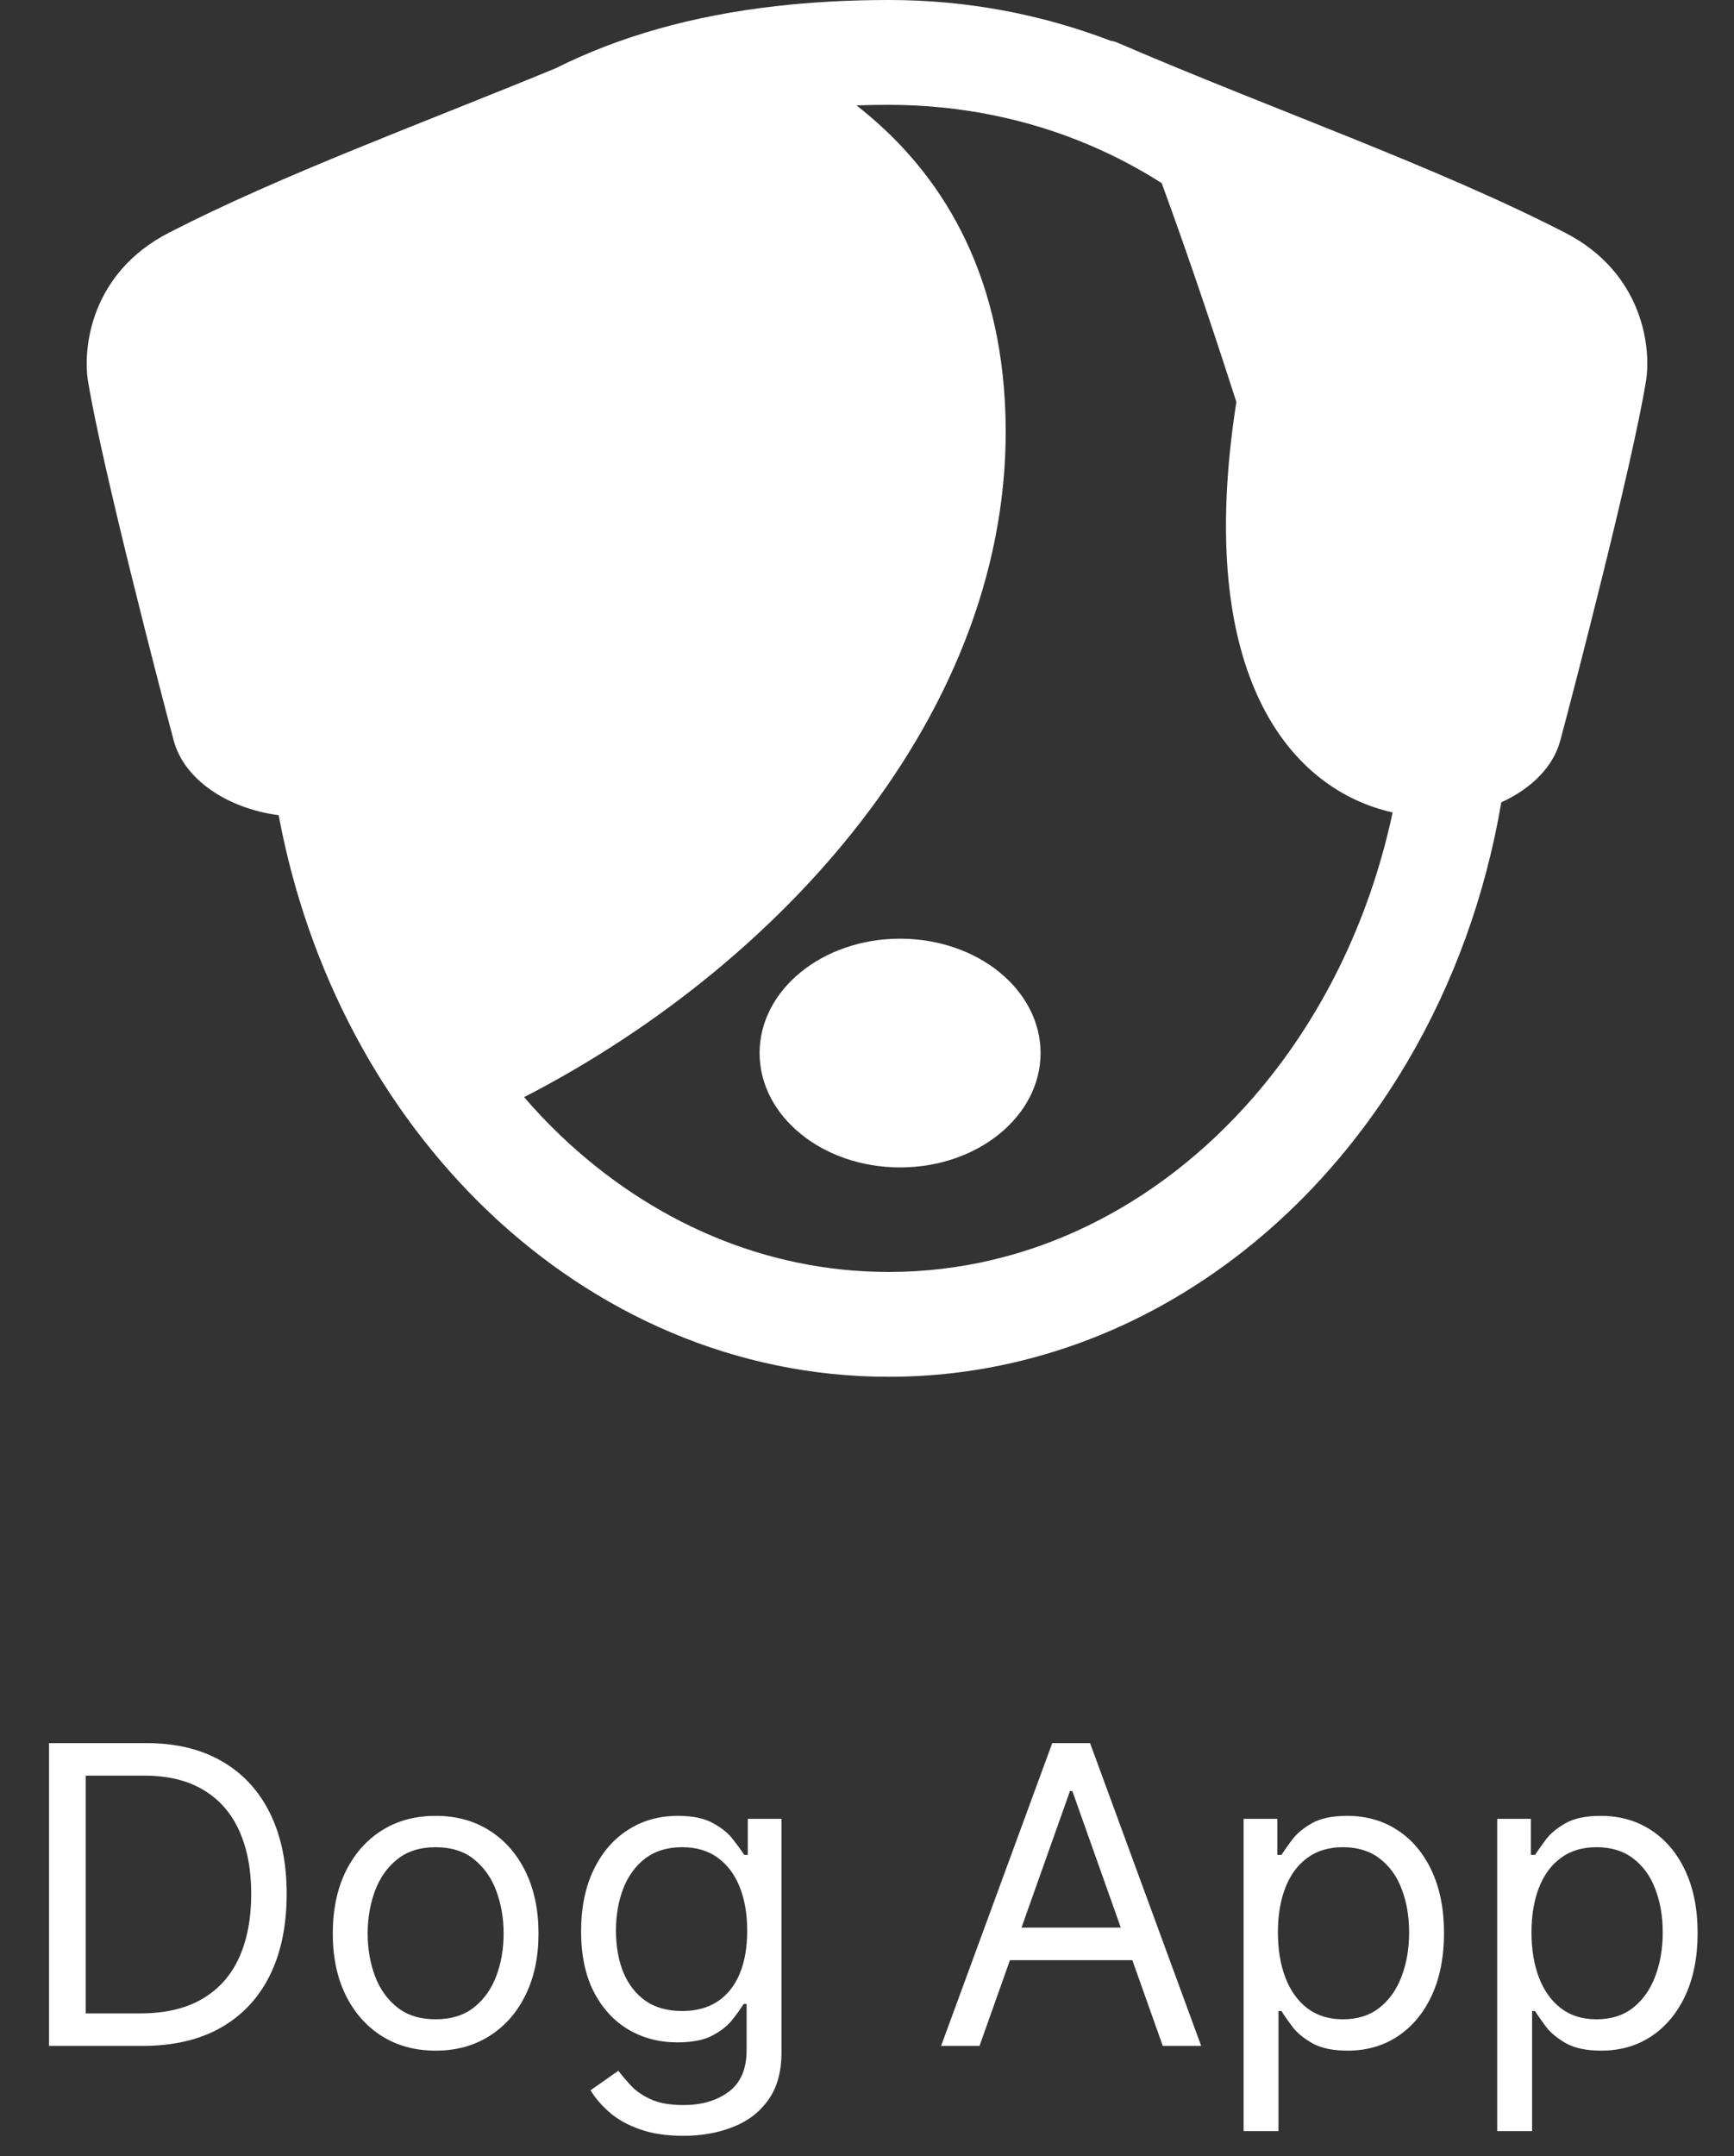 <svg width="70" height="87" viewBox="0 0 70 87" fill="none" xmlns="http://www.w3.org/2000/svg">
<rect x="0" y="0" width="70" height="87" fill="#333333" stroke="none"/>
<path d="M63.177 9.388C57.986 6.721 51.337 4.399 45.276 1.792C45.078 1.705 44.939 1.646 44.862 1.655C42.063 0.579 39.033 -0.002 35.878 4.9899e-06C34.272 4.9899e-06 32.755 0.085 31.317 0.248C27.926 0.635 24.971 1.481 22.431 2.755C17.026 4.985 11.366 7.054 6.823 9.388C3.633 11.026 3.339 14.087 3.555 15.389C4.131 18.888 6.523 28.062 7.015 29.889C7.434 31.448 9.163 32.617 11.249 32.894C12.433 39.233 15.454 44.818 19.703 48.875C21.873 50.944 24.367 52.614 27.097 53.768C29.825 54.922 32.792 55.556 35.878 55.554C39.392 55.556 42.751 54.731 45.783 53.257C50.334 51.042 54.152 47.375 56.832 42.813C58.661 39.702 59.962 36.166 60.606 32.373C61.806 31.831 62.7 30.95 62.985 29.889C63.477 28.062 65.869 18.888 66.445 15.389C66.661 14.087 66.367 11.026 63.177 9.388ZM50.595 44.28C48.682 46.479 46.419 48.242 43.932 49.452C41.444 50.663 38.735 51.324 35.878 51.324C33.371 51.324 30.975 50.813 28.743 49.871C26.513 48.929 24.446 47.552 22.621 45.814H22.623C22.1 45.318 21.602 44.787 21.124 44.232C21.135 44.243 21.148 44.257 21.162 44.268C31.886 38.75 41.242 28.155 40.565 16.192C40.234 10.388 37.654 6.654 34.576 4.253C35.003 4.239 35.434 4.23 35.878 4.23C38.783 4.231 41.53 4.806 44.026 5.873C45.026 6.3 45.983 6.808 46.896 7.388C47.673 9.507 48.673 12.366 49.911 16.221C48.165 27.38 52.176 31.885 56.219 32.781C55.273 37.23 53.285 41.188 50.595 44.28Z" fill="white"/>
<path d="M36.335 37.877C33.203 37.877 30.664 39.942 30.664 42.492C30.664 45.041 33.203 47.106 36.335 47.106C39.467 47.106 42.007 45.041 42.007 42.492C42.007 39.942 39.467 37.877 36.335 37.877Z" fill="white"/>
<path d="M5.75 82.554H1.98V70.336H5.917C7.102 70.336 8.116 70.581 8.96 71.07C9.803 71.555 10.449 72.253 10.899 73.164C11.348 74.071 11.573 75.156 11.573 76.421C11.573 77.694 11.346 78.79 10.893 79.709C10.439 80.623 9.779 81.327 8.912 81.82C8.045 82.31 6.991 82.554 5.75 82.554ZM3.459 81.242H5.655C6.665 81.242 7.502 81.047 8.166 80.657C8.83 80.267 9.326 79.712 9.652 78.993C9.978 78.273 10.141 77.416 10.141 76.421C10.141 75.435 9.98 74.586 9.658 73.874C9.336 73.158 8.854 72.609 8.214 72.227C7.574 71.841 6.776 71.648 5.822 71.648H3.459V81.242ZM17.586 82.745C16.759 82.745 16.033 82.548 15.409 82.154C14.788 81.761 14.303 81.21 13.953 80.502C13.607 79.794 13.434 78.967 13.434 78.02C13.434 77.066 13.607 76.232 13.953 75.52C14.303 74.808 14.788 74.256 15.409 73.862C16.033 73.468 16.759 73.271 17.586 73.271C18.414 73.271 19.137 73.468 19.758 73.862C20.382 74.256 20.868 74.808 21.214 75.52C21.564 76.232 21.739 77.066 21.739 78.02C21.739 78.967 21.564 79.794 21.214 80.502C20.868 81.21 20.382 81.761 19.758 82.154C19.137 82.548 18.414 82.745 17.586 82.745ZM17.586 81.48C18.215 81.48 18.732 81.319 19.137 80.997C19.543 80.675 19.843 80.251 20.038 79.726C20.233 79.201 20.331 78.633 20.331 78.02C20.331 77.408 20.233 76.837 20.038 76.308C19.843 75.779 19.543 75.351 19.137 75.025C18.732 74.699 18.215 74.536 17.586 74.536C16.958 74.536 16.441 74.699 16.035 75.025C15.63 75.351 15.329 75.779 15.134 76.308C14.94 76.837 14.842 77.408 14.842 78.02C14.842 78.633 14.94 79.201 15.134 79.726C15.329 80.251 15.63 80.675 16.035 80.997C16.441 81.319 16.958 81.48 17.586 81.48ZM27.587 86.181C26.907 86.181 26.322 86.094 25.833 85.919C25.343 85.748 24.936 85.521 24.61 85.239C24.288 84.96 24.031 84.662 23.84 84.344L24.962 83.556C25.089 83.724 25.25 83.914 25.445 84.129C25.64 84.348 25.906 84.537 26.244 84.696C26.586 84.859 27.034 84.941 27.587 84.941C28.326 84.941 28.937 84.762 29.418 84.404C29.899 84.046 30.14 83.485 30.14 82.721V80.86H30.021C29.917 81.027 29.77 81.234 29.579 81.48C29.392 81.723 29.122 81.94 28.768 82.131C28.418 82.318 27.945 82.411 27.348 82.411C26.608 82.411 25.944 82.236 25.355 81.886C24.771 81.536 24.308 81.027 23.965 80.359C23.627 79.691 23.458 78.879 23.458 77.925C23.458 76.986 23.623 76.169 23.953 75.473C24.284 74.773 24.743 74.232 25.332 73.85C25.92 73.464 26.6 73.271 27.372 73.271C27.968 73.271 28.442 73.371 28.792 73.57C29.146 73.764 29.416 73.987 29.603 74.238C29.794 74.484 29.941 74.687 30.045 74.846H30.188V73.391H31.548V82.817C31.548 83.604 31.369 84.245 31.011 84.738C30.657 85.235 30.18 85.599 29.579 85.829C28.983 86.064 28.319 86.181 27.587 86.181ZM27.539 81.146C28.104 81.146 28.581 81.017 28.971 80.758C29.361 80.5 29.657 80.128 29.86 79.643C30.063 79.158 30.164 78.577 30.164 77.901C30.164 77.241 30.065 76.658 29.866 76.153C29.667 75.648 29.372 75.252 28.983 74.966C28.593 74.679 28.112 74.536 27.539 74.536C26.942 74.536 26.445 74.687 26.047 74.989C25.654 75.292 25.358 75.697 25.159 76.207C24.964 76.716 24.866 77.28 24.866 77.901C24.866 78.537 24.966 79.1 25.165 79.589C25.367 80.074 25.666 80.456 26.059 80.735C26.457 81.009 26.95 81.146 27.539 81.146ZM39.542 82.554H37.991L42.478 70.336H44.005L48.491 82.554H46.94L43.289 72.269H43.194L39.542 82.554ZM40.115 77.781H46.367V79.094H40.115V77.781ZM50.203 85.991V73.391H51.564V74.846H51.731C51.834 74.687 51.977 74.484 52.16 74.238C52.347 73.987 52.614 73.764 52.96 73.57C53.31 73.371 53.783 73.271 54.38 73.271C55.151 73.271 55.831 73.464 56.42 73.85C57.009 74.236 57.468 74.783 57.798 75.491C58.128 76.198 58.293 77.034 58.293 77.996C58.293 78.967 58.128 79.808 57.798 80.52C57.468 81.228 57.011 81.777 56.426 82.166C55.841 82.552 55.167 82.745 54.404 82.745C53.815 82.745 53.343 82.648 52.99 82.453C52.636 82.254 52.363 82.029 52.172 81.779C51.981 81.524 51.834 81.313 51.731 81.146H51.611V85.991H50.203ZM51.588 77.972C51.588 78.664 51.689 79.275 51.892 79.804C52.095 80.329 52.391 80.741 52.781 81.039C53.17 81.333 53.648 81.48 54.213 81.48C54.801 81.48 55.292 81.325 55.686 81.015C56.084 80.701 56.382 80.279 56.581 79.75C56.784 79.217 56.885 78.625 56.885 77.972C56.885 77.328 56.786 76.747 56.587 76.23C56.392 75.709 56.096 75.298 55.698 74.995C55.304 74.689 54.809 74.536 54.213 74.536C53.64 74.536 53.159 74.681 52.769 74.972C52.379 75.258 52.085 75.66 51.886 76.177C51.687 76.69 51.588 77.288 51.588 77.972ZM60.441 85.991V73.391H61.801V74.846H61.968C62.072 74.687 62.215 74.484 62.398 74.238C62.585 73.987 62.851 73.764 63.197 73.57C63.547 73.371 64.02 73.271 64.617 73.271C65.389 73.271 66.069 73.464 66.657 73.85C67.246 74.236 67.706 74.783 68.036 75.491C68.366 76.198 68.531 77.034 68.531 77.996C68.531 78.967 68.366 79.808 68.036 80.52C67.706 81.228 67.248 81.777 66.663 82.166C66.079 82.552 65.405 82.745 64.641 82.745C64.052 82.745 63.581 82.648 63.227 82.453C62.873 82.254 62.601 82.029 62.41 81.779C62.219 81.524 62.072 81.313 61.968 81.146H61.849V85.991H60.441ZM61.825 77.972C61.825 78.664 61.926 79.275 62.129 79.804C62.332 80.329 62.629 80.741 63.018 81.039C63.408 81.333 63.885 81.48 64.45 81.48C65.039 81.48 65.53 81.325 65.924 81.015C66.321 80.701 66.62 80.279 66.819 79.75C67.021 79.217 67.123 78.625 67.123 77.972C67.123 77.328 67.023 76.747 66.825 76.23C66.63 75.709 66.333 75.298 65.936 74.995C65.542 74.689 65.047 74.536 64.45 74.536C63.877 74.536 63.396 74.681 63.006 74.972C62.617 75.258 62.322 75.66 62.123 76.177C61.925 76.69 61.825 77.288 61.825 77.972Z" fill="white"/>
</svg>
